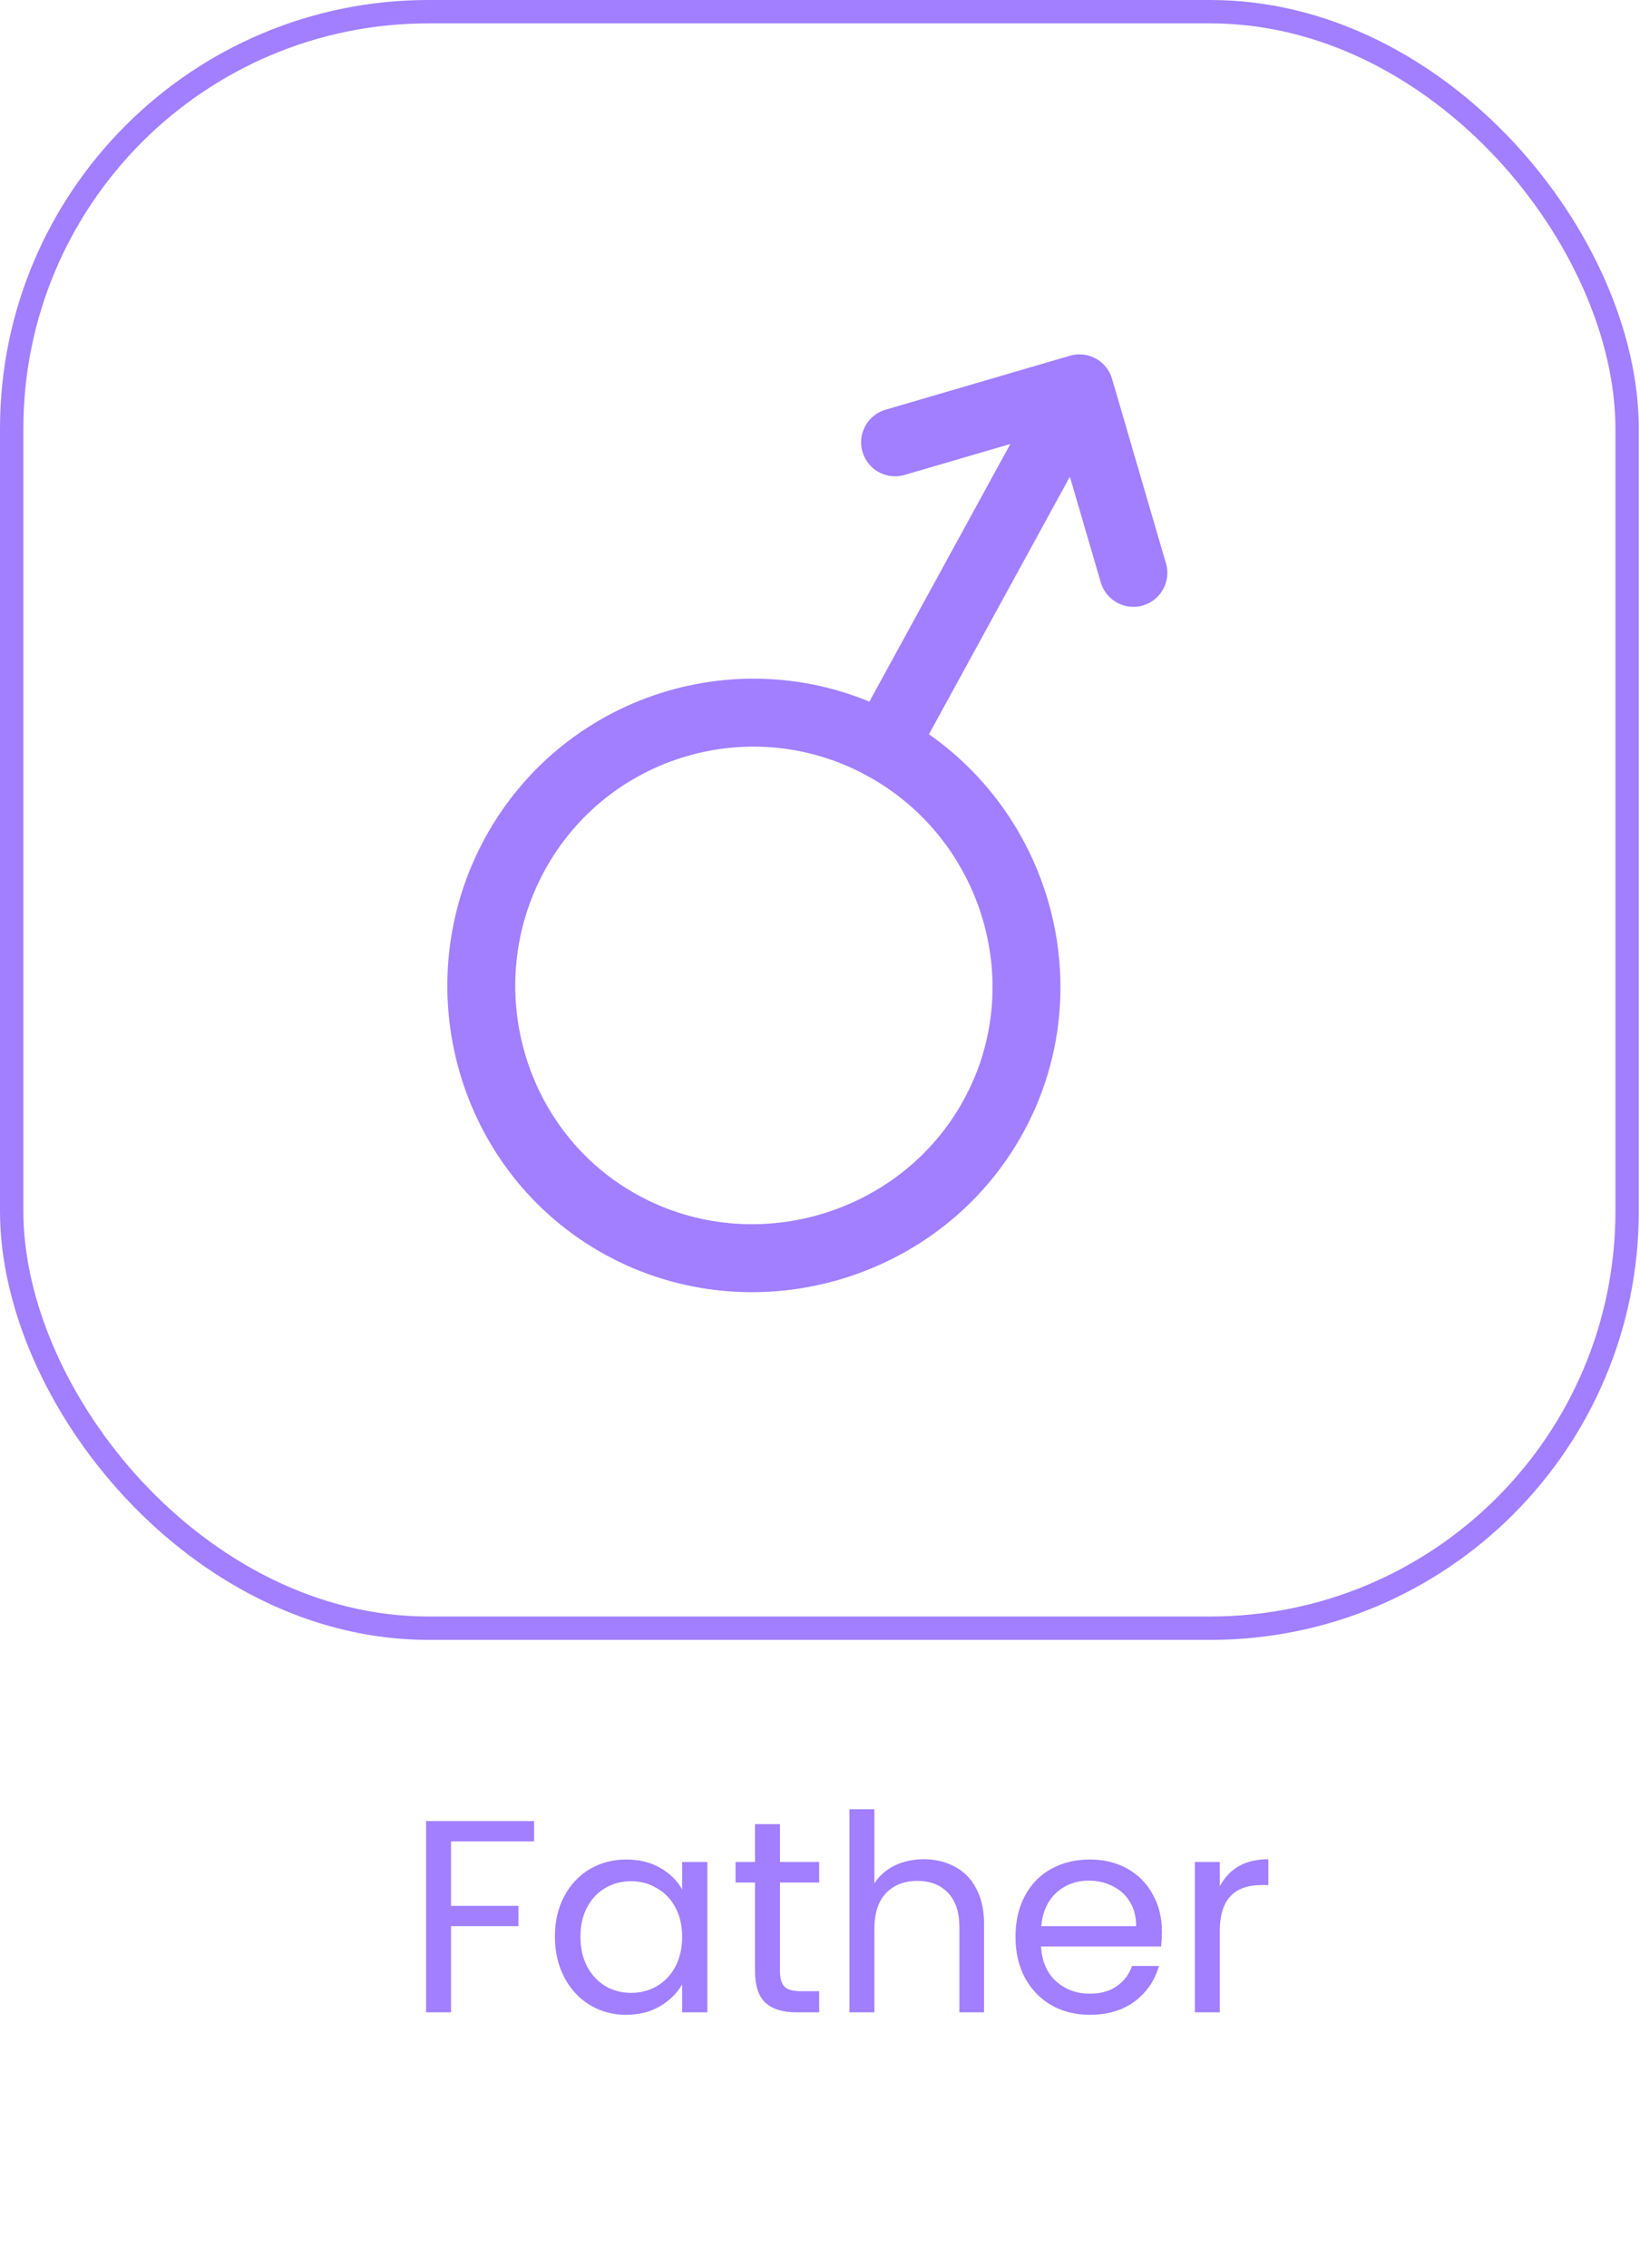 <svg width="123" height="170" viewBox="0 0 123 170" fill="none" xmlns="http://www.w3.org/2000/svg">
<rect x="0.876" y="0.876" width="121.157" height="121.157" rx="31.257" stroke="#A17FFF" stroke-width="1.752"/>
<path d="M74.515 83.656C69.112 93.526 56.499 97.215 46.629 91.811C36.759 86.407 33.22 73.877 38.623 64.007C44.027 54.136 56.409 50.516 66.279 55.919C76.149 61.323 79.919 73.786 74.515 83.656Z" stroke="#A17FFF" stroke-width="5.094" stroke-miterlimit="10" stroke-linecap="round" stroke-linejoin="round"/>
<path d="M80.633 29.708L66.283 55.919" stroke="#A17FFF" stroke-width="5.094" stroke-miterlimit="10" stroke-linecap="round" stroke-linejoin="round"/>
<path d="M67.131 33.151L80.959 29.108L85.002 42.935" stroke="#A17FFF" stroke-width="5.094" stroke-miterlimit="10" stroke-linecap="round" stroke-linejoin="round"/>
<path d="M40.058 136.491V138.013H33.827V142.845H38.886V144.367H33.827V150.825H31.955V136.491H40.058ZM41.619 145.149C41.619 143.997 41.852 142.989 42.318 142.126C42.784 141.248 43.422 140.569 44.231 140.09C45.053 139.61 45.965 139.37 46.966 139.37C47.953 139.37 48.81 139.582 49.537 140.007C50.263 140.432 50.805 140.967 51.161 141.611V139.555H53.053V150.825H51.161V148.727C50.791 149.385 50.236 149.934 49.495 150.372C48.769 150.797 47.919 151.01 46.945 151.01C45.944 151.01 45.04 150.763 44.231 150.269C43.422 149.776 42.784 149.084 42.318 148.192C41.852 147.301 41.619 146.287 41.619 145.149ZM51.161 145.169C51.161 144.319 50.99 143.579 50.647 142.948C50.304 142.318 49.838 141.838 49.249 141.509C48.673 141.166 48.035 140.995 47.336 140.995C46.637 140.995 45.999 141.159 45.423 141.488C44.848 141.817 44.388 142.297 44.046 142.928C43.703 143.558 43.532 144.299 43.532 145.149C43.532 146.012 43.703 146.766 44.046 147.411C44.388 148.042 44.848 148.528 45.423 148.871C45.999 149.2 46.637 149.365 47.336 149.365C48.035 149.365 48.673 149.2 49.249 148.871C49.838 148.528 50.304 148.042 50.647 147.411C50.99 146.766 51.161 146.019 51.161 145.169ZM58.498 141.097V147.74C58.498 148.288 58.615 148.679 58.848 148.912C59.081 149.131 59.486 149.241 60.062 149.241H61.439V150.825H59.753C58.711 150.825 57.93 150.585 57.409 150.105C56.888 149.625 56.627 148.837 56.627 147.74V141.097H55.167V139.555H56.627V136.717H58.498V139.555H61.439V141.097H58.498ZM69.301 139.349C70.151 139.349 70.918 139.534 71.604 139.905C72.289 140.261 72.824 140.803 73.208 141.529C73.606 142.256 73.804 143.14 73.804 144.182V150.825H71.954V144.449C71.954 143.325 71.672 142.468 71.11 141.879C70.548 141.276 69.781 140.974 68.807 140.974C67.82 140.974 67.032 141.282 66.442 141.899C65.866 142.516 65.578 143.414 65.578 144.593V150.825H63.707V135.606H65.578V141.159C65.948 140.583 66.456 140.138 67.1 139.822C67.758 139.507 68.492 139.349 69.301 139.349ZM87.144 144.758C87.144 145.114 87.124 145.491 87.082 145.889H78.075C78.143 147 78.52 147.87 79.206 148.501C79.905 149.118 80.748 149.426 81.735 149.426C82.544 149.426 83.216 149.241 83.751 148.871C84.299 148.487 84.683 147.98 84.902 147.349H86.918C86.616 148.432 86.013 149.317 85.108 150.002C84.203 150.674 83.079 151.01 81.735 151.01C80.666 151.01 79.706 150.77 78.856 150.29C78.02 149.81 77.362 149.131 76.882 148.254C76.402 147.363 76.162 146.335 76.162 145.169C76.162 144.004 76.395 142.982 76.861 142.105C77.328 141.228 77.979 140.556 78.815 140.09C79.665 139.61 80.639 139.37 81.735 139.37C82.805 139.37 83.751 139.603 84.573 140.069C85.396 140.535 86.027 141.18 86.465 142.002C86.918 142.811 87.144 143.73 87.144 144.758ZM85.211 144.367C85.211 143.654 85.053 143.044 84.738 142.537C84.423 142.016 83.991 141.625 83.442 141.365C82.908 141.09 82.311 140.953 81.653 140.953C80.707 140.953 79.898 141.255 79.226 141.858C78.568 142.461 78.191 143.298 78.095 144.367H85.211ZM91.486 141.385C91.815 140.741 92.281 140.24 92.884 139.884C93.501 139.528 94.248 139.349 95.126 139.349V141.282H94.632C92.534 141.282 91.486 142.42 91.486 144.696V150.825H89.614V139.555H91.486V141.385Z" fill="#A17FFF"/>
</svg>

